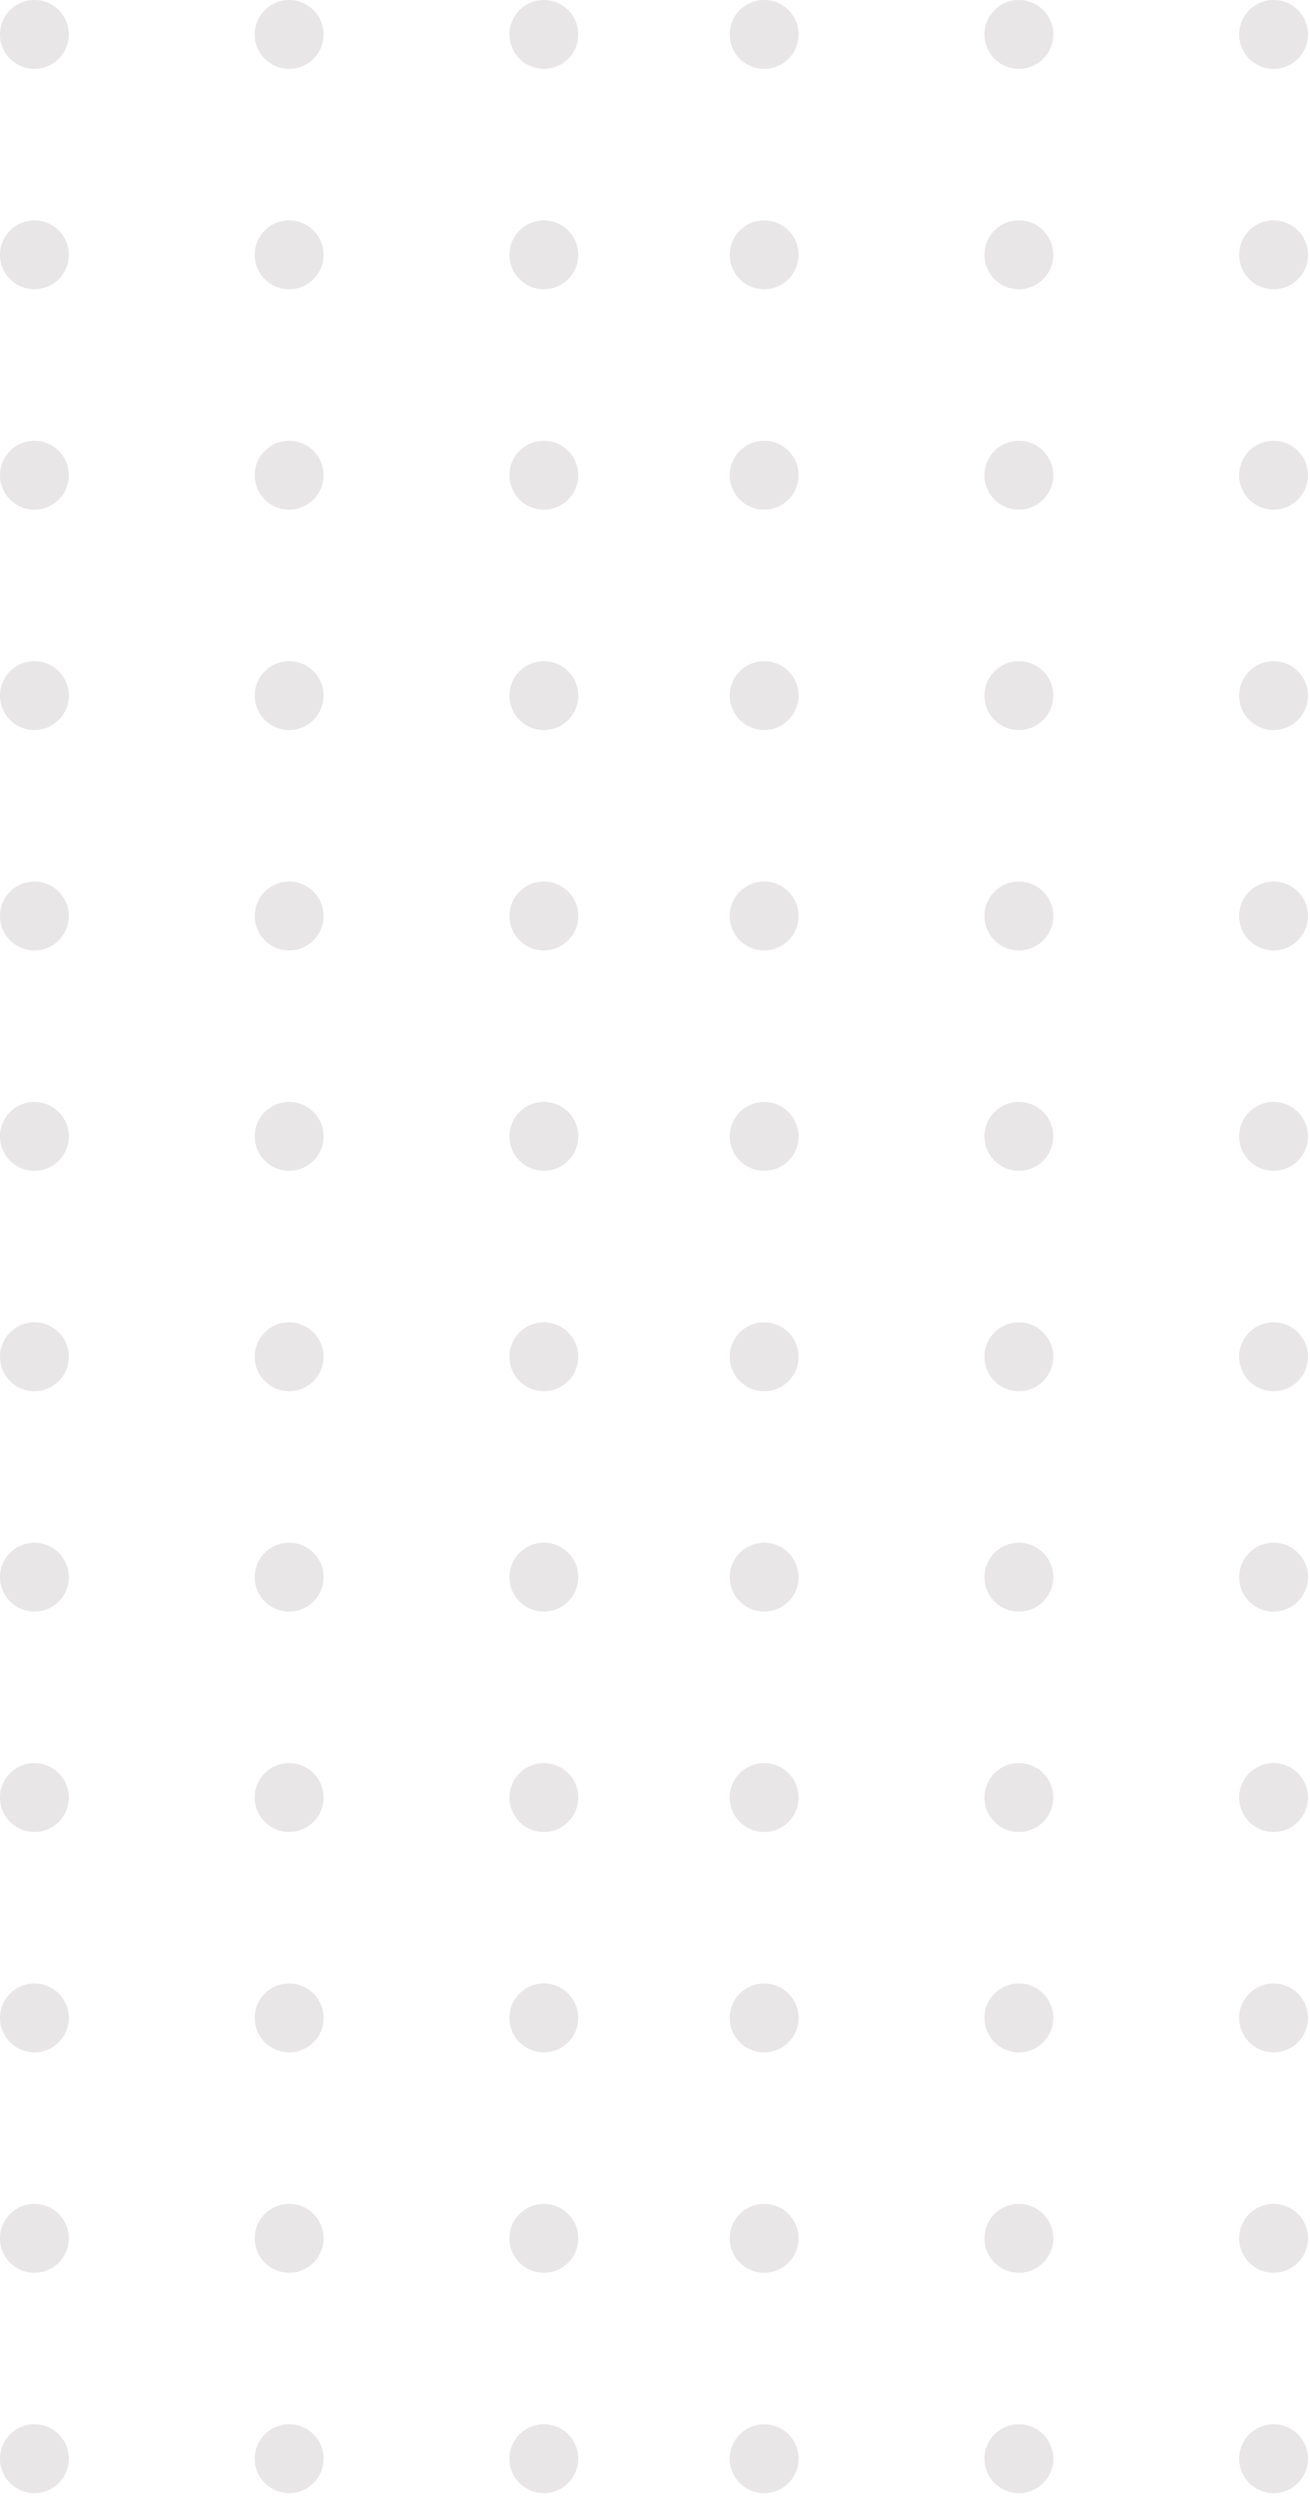 <svg width="130" height="248" fill="none" xmlns="http://www.w3.org/2000/svg"><circle cx="126.386" cy="3.416" r="3.416" transform="rotate(90 126.386 3.416)" fill="#E8E6E6"/><circle cx="101.109" cy="3.416" r="3.416" transform="rotate(90 101.109 3.416)" fill="#E8E6E6"/><circle cx="75.832" cy="3.416" r="3.416" transform="rotate(90 75.832 3.416)" fill="#E8E6E6"/><circle cx="126.386" cy="25.277" r="3.416" transform="rotate(90 126.386 25.277)" fill="#E8E6E6"/><circle cx="101.109" cy="25.277" r="3.416" transform="rotate(90 101.109 25.277)" fill="#E8E6E6"/><circle cx="75.832" cy="25.277" r="3.416" transform="rotate(90 75.832 25.277)" fill="#E8E6E6"/><circle cx="126.386" cy="47.139" r="3.416" transform="rotate(90 126.386 47.139)" fill="#E8E6E6"/><circle cx="101.109" cy="47.139" r="3.416" transform="rotate(90 101.109 47.139)" fill="#E8E6E6"/><circle cx="75.832" cy="47.139" r="3.416" transform="rotate(90 75.832 47.139)" fill="#E8E6E6"/><circle cx="126.386" cy="69" r="3.416" transform="rotate(90 126.386 69)" fill="#E8E6E6"/><circle cx="101.109" cy="69" r="3.416" transform="rotate(90 101.109 69)" fill="#E8E6E6"/><circle cx="75.832" cy="69" r="3.416" transform="rotate(90 75.832 69)" fill="#E8E6E6"/><circle cx="126.386" cy="90.861" r="3.416" transform="rotate(90 126.386 90.861)" fill="#E8E6E6"/><circle cx="101.109" cy="90.861" r="3.416" transform="rotate(90 101.109 90.861)" fill="#E8E6E6"/><circle cx="75.832" cy="90.861" r="3.416" transform="rotate(90 75.832 90.861)" fill="#E8E6E6"/><circle cx="126.386" cy="112.723" r="3.416" transform="rotate(90 126.386 112.723)" fill="#E8E6E6"/><circle cx="101.109" cy="112.723" r="3.416" transform="rotate(90 101.109 112.723)" fill="#E8E6E6"/><circle cx="75.832" cy="112.723" r="3.416" transform="rotate(90 75.832 112.723)" fill="#E8E6E6"/><circle cx="126.386" cy="134.584" r="3.416" transform="rotate(90 126.386 134.584)" fill="#E8E6E6"/><circle cx="101.109" cy="134.584" r="3.416" transform="rotate(90 101.109 134.584)" fill="#E8E6E6"/><circle cx="75.832" cy="134.584" r="3.416" transform="rotate(90 75.832 134.584)" fill="#E8E6E6"/><circle cx="126.386" cy="156.446" r="3.416" transform="rotate(90 126.386 156.446)" fill="#E8E6E6"/><circle cx="101.109" cy="156.446" r="3.416" transform="rotate(90 101.109 156.446)" fill="#E8E6E6"/><circle cx="75.832" cy="156.446" r="3.416" transform="rotate(90 75.832 156.446)" fill="#E8E6E6"/><circle cx="126.386" cy="178.307" r="3.416" transform="rotate(90 126.386 178.307)" fill="#E8E6E6"/><circle cx="101.109" cy="178.307" r="3.416" transform="rotate(90 101.109 178.307)" fill="#E8E6E6"/><circle cx="75.832" cy="178.307" r="3.416" transform="rotate(90 75.832 178.307)" fill="#E8E6E6"/><circle cx="126.386" cy="200.168" r="3.416" transform="rotate(90 126.386 200.168)" fill="#E8E6E6"/><circle cx="101.109" cy="200.168" r="3.416" transform="rotate(90 101.109 200.168)" fill="#E8E6E6"/><circle cx="75.832" cy="200.168" r="3.416" transform="rotate(90 75.832 200.168)" fill="#E8E6E6"/><circle cx="126.386" cy="222.03" r="3.416" transform="rotate(90 126.386 222.03)" fill="#E8E6E6"/><circle cx="101.109" cy="222.03" r="3.416" transform="rotate(90 101.109 222.03)" fill="#E8E6E6"/><circle cx="75.832" cy="222.03" r="3.416" transform="rotate(90 75.832 222.03)" fill="#E8E6E6"/><circle cx="101.109" cy="243.891" r="3.416" transform="rotate(90 101.109 243.891)" fill="#E8E6E6"/><circle cx="126.386" cy="243.891" r="3.416" transform="rotate(90 126.386 243.891)" fill="#E8E6E6"/><circle cx="75.832" cy="243.891" r="3.416" transform="rotate(90 75.832 243.891)" fill="#E8E6E6"/><circle cx="53.97" cy="3.416" r="3.416" transform="rotate(90 53.97 3.416)" fill="#E8E6E6"/><circle cx="28.693" cy="3.416" r="3.416" transform="rotate(90 28.693 3.416)" fill="#E8E6E6"/><circle cx="3.416" cy="3.416" r="3.416" transform="rotate(90 3.416 3.416)" fill="#E8E6E6"/><circle cx="53.97" cy="25.277" r="3.416" transform="rotate(90 53.97 25.277)" fill="#E8E6E6"/><circle cx="28.693" cy="25.277" r="3.416" transform="rotate(90 28.693 25.277)" fill="#E8E6E6"/><circle cx="3.416" cy="25.277" r="3.416" transform="rotate(90 3.416 25.277)" fill="#E8E6E6"/><circle cx="53.97" cy="47.139" r="3.416" transform="rotate(90 53.97 47.139)" fill="#E8E6E6"/><circle cx="28.693" cy="47.139" r="3.416" transform="rotate(90 28.693 47.139)" fill="#E8E6E6"/><circle cx="3.416" cy="47.139" r="3.416" transform="rotate(90 3.416 47.139)" fill="#E8E6E6"/><circle cx="53.97" cy="69" r="3.416" transform="rotate(90 53.97 69)" fill="#E8E6E6"/><circle cx="28.693" cy="69" r="3.416" transform="rotate(90 28.693 69)" fill="#E8E6E6"/><circle cx="3.416" cy="69" r="3.416" transform="rotate(90 3.416 69)" fill="#E8E6E6"/><circle cx="53.97" cy="90.861" r="3.416" transform="rotate(90 53.97 90.861)" fill="#E8E6E6"/><circle cx="28.693" cy="90.861" r="3.416" transform="rotate(90 28.693 90.861)" fill="#E8E6E6"/><circle cx="3.416" cy="90.861" r="3.416" transform="rotate(90 3.416 90.861)" fill="#E8E6E6"/><circle cx="53.97" cy="112.723" r="3.416" transform="rotate(90 53.97 112.723)" fill="#E8E6E6"/><circle cx="28.693" cy="112.723" r="3.416" transform="rotate(90 28.693 112.723)" fill="#E8E6E6"/><circle cx="3.416" cy="112.723" r="3.416" transform="rotate(90 3.416 112.723)" fill="#E8E6E6"/><circle cx="53.97" cy="134.584" r="3.416" transform="rotate(90 53.97 134.584)" fill="#E8E6E6"/><circle cx="28.693" cy="134.584" r="3.416" transform="rotate(90 28.693 134.584)" fill="#E8E6E6"/><circle cx="3.416" cy="134.584" r="3.416" transform="rotate(90 3.416 134.584)" fill="#E8E6E6"/><circle cx="53.97" cy="156.446" r="3.416" transform="rotate(90 53.97 156.446)" fill="#E8E6E6"/><circle cx="28.693" cy="156.446" r="3.416" transform="rotate(90 28.693 156.446)" fill="#E8E6E6"/><circle cx="3.416" cy="156.446" r="3.416" transform="rotate(90 3.416 156.446)" fill="#E8E6E6"/><circle cx="53.97" cy="178.307" r="3.416" transform="rotate(90 53.97 178.307)" fill="#E8E6E6"/><circle cx="28.693" cy="178.307" r="3.416" transform="rotate(90 28.693 178.307)" fill="#E8E6E6"/><circle cx="3.416" cy="178.307" r="3.416" transform="rotate(90 3.416 178.307)" fill="#E8E6E6"/><circle cx="53.97" cy="200.168" r="3.416" transform="rotate(90 53.97 200.168)" fill="#E8E6E6"/><circle cx="28.693" cy="200.168" r="3.416" transform="rotate(90 28.693 200.168)" fill="#E8E6E6"/><circle cx="3.416" cy="200.168" r="3.416" transform="rotate(90 3.416 200.168)" fill="#E8E6E6"/><circle cx="53.97" cy="222.03" r="3.416" transform="rotate(90 53.97 222.03)" fill="#E8E6E6"/><circle cx="28.693" cy="222.03" r="3.416" transform="rotate(90 28.693 222.03)" fill="#E8E6E6"/><circle cx="3.416" cy="222.03" r="3.416" transform="rotate(90 3.416 222.03)" fill="#E8E6E6"/><circle cx="28.693" cy="243.891" r="3.416" transform="rotate(90 28.693 243.891)" fill="#E8E6E6"/><circle cx="53.97" cy="243.891" r="3.416" transform="rotate(90 53.97 243.891)" fill="#E8E6E6"/><circle cx="3.416" cy="243.891" r="3.416" transform="rotate(90 3.416 243.891)" fill="#E8E6E6"/></svg>